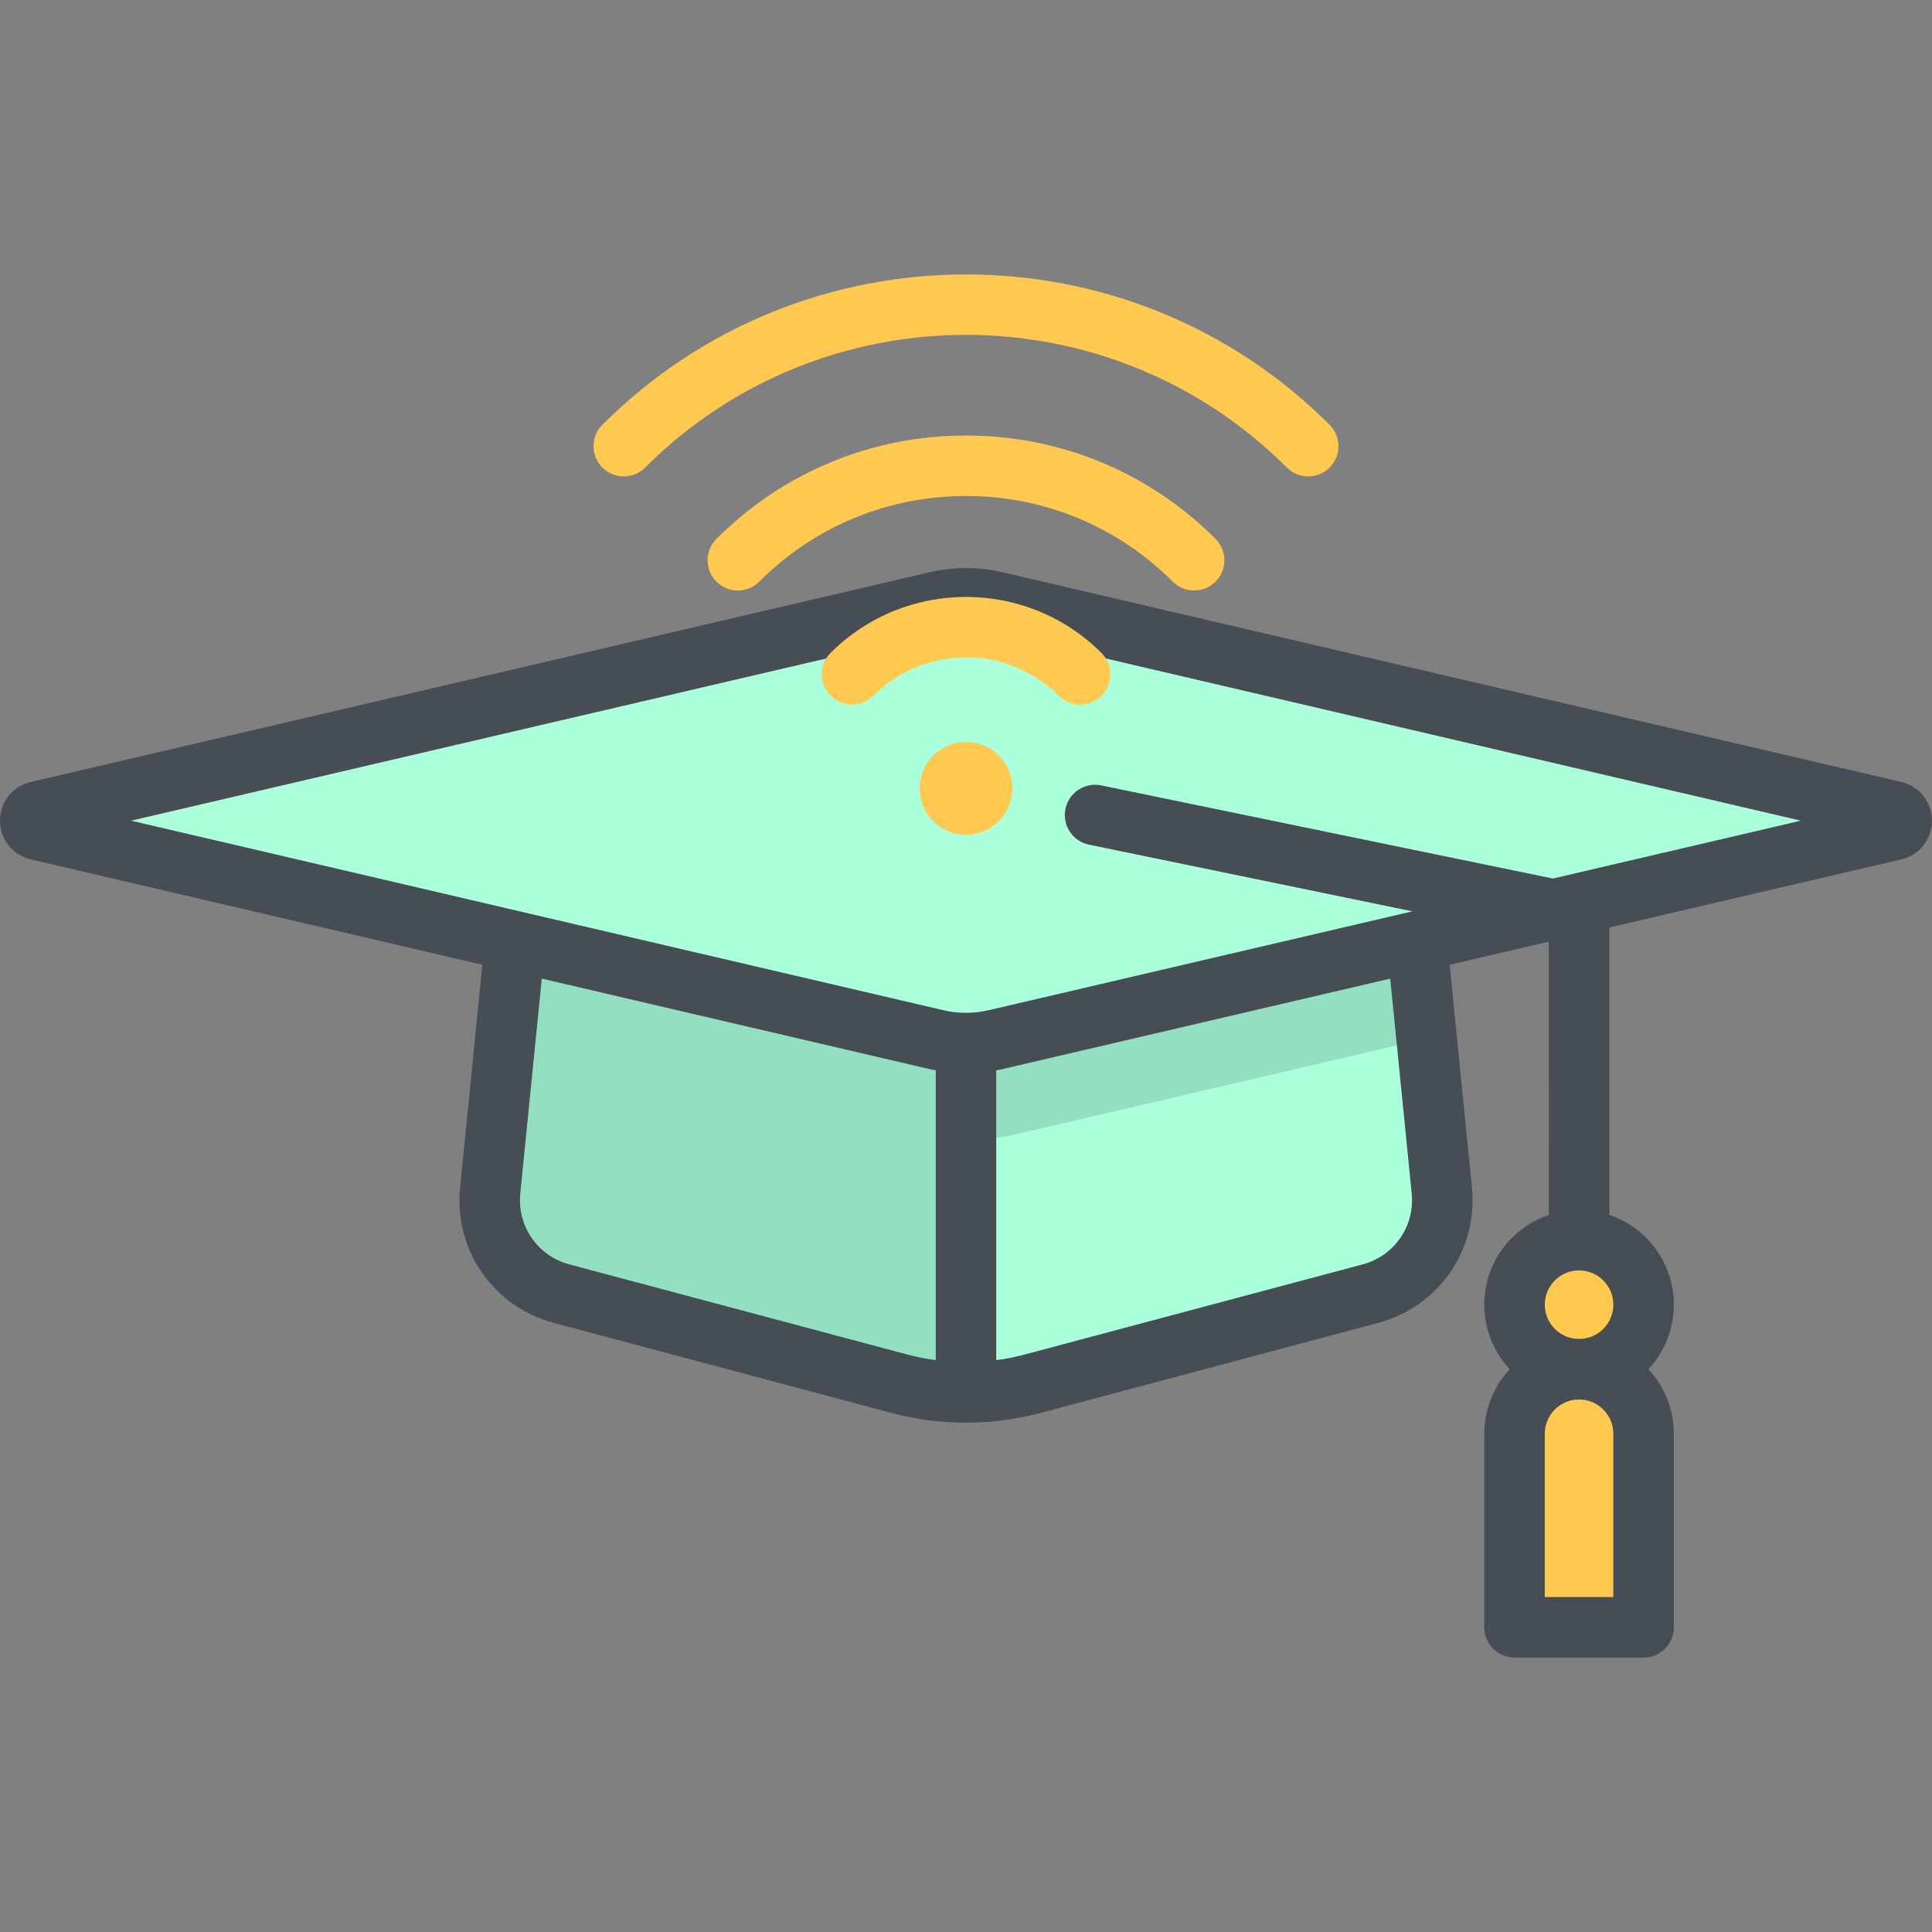 <?xml version="1.0" encoding="iso-8859-1"?>
<!-- Generator: Adobe Illustrator 19.0.0, SVG Export Plug-In . SVG Version: 6.00 Build 0)  -->
<svg version="1.1" id="Capa_1" xmlns="http://www.w3.org/2000/svg" xmlns:xlink="http://www.w3.org/1999/xlink" x="0px" y="0px"
	 viewBox="0 0 512 512" style="enable-background:new 0 0 512 512;" xml:space="preserve">
<rect x="0" y="0" width="512" height="512" fill="#808080" stroke="none"/>
<path style="fill:#ABFFDB;" d="M374.003,234.591H137.997l-8.089,80.895c-1.252,12.519,6.76,24.098,18.916,27.34l89.551,23.881
	c11.549,3.079,23.703,3.079,35.251,0l89.551-23.881c12.156-3.242,20.167-14.821,18.916-27.34L374.003,234.591z"/>
<g>
	<circle style="fill:#FFC850;" cx="418.463" cy="345.758" r="17.102"/>
	<path style="fill:#FFC850;" d="M435.57,431.263h-34.204v-51.306c0-9.446,7.656-17.102,17.102-17.102l0,0
		c9.446,0,17.102,7.656,17.102,17.102V431.263z"/>
</g>
<path style="fill:#92E0C0;" d="M377.206,266.626L377.206,266.626l-1.173-11.728l-2.03-20.307l0,0H256H137.997l0,0l-8.089,80.895
	c-1.252,12.519,6.76,24.098,18.916,27.34l89.552,23.881c5.774,1.539,11.7,2.31,17.626,2.31v-66.937c4.572,0,9.15-0.526,13.602-1.565
	l108.463-25.308L377.206,266.626z"/>
<path style="fill:#ABFFDB;" d="M263.772,275.531l238.27-55.596c2.589-0.604,2.589-4.29,0-4.894l-238.27-55.596
	c-5.112-1.193-10.431-1.193-15.545,0L9.959,215.041c-2.589,0.604-2.589,4.29,0,4.894l238.27,55.596
	C253.341,276.724,258.659,276.724,263.772,275.531z"/>
<path style="fill:#474D54;" d="M503.863,207.235l-238.27-55.596c-6.276-1.464-12.911-1.464-19.187,0L8.136,207.235
	C3.346,208.353,0,212.57,0,217.489c0,4.919,3.346,9.136,8.137,10.254l119.694,27.929l-5.901,59.017
	c-1.651,16.516,8.789,31.607,24.827,35.883l89.551,23.881c6.441,1.718,13.067,2.577,19.692,2.577s13.25-0.858,19.692-2.577
	l89.551-23.881c16.037-4.277,26.478-19.367,24.827-35.882l-5.901-59.018l26.28-6.132l0.003,72.415
	c-9.93,3.354-17.102,12.752-17.102,23.799c0,6.602,2.564,12.614,6.745,17.102c-4.18,4.488-6.745,10.5-6.745,17.102v51.306
	c0,4.427,3.589,8.017,8.017,8.017h34.204c4.427,0,8.017-3.589,8.017-8.017v-51.306c0-6.602-2.564-12.614-6.745-17.102
	c4.18-4.488,6.745-10.5,6.745-17.102c0-11.048-7.172-20.445-17.102-23.799l-0.003-76.156l77.382-18.055
	c4.79-1.118,8.136-5.335,8.136-10.254C512,212.57,508.653,208.353,503.863,207.235z M427.554,423.246h-18.171v-43.289
	c0-5.01,4.076-9.085,9.085-9.085c5.01,0,9.085,4.076,9.085,9.085V423.246z M418.468,354.839c-5.01,0-9.085-4.076-9.085-9.085
	c0-5.01,4.076-9.085,9.085-9.085c5.01,0,9.085,4.076,9.085,9.085C427.554,350.763,423.478,354.839,418.468,354.839z
	 M150.888,335.079c-8.4-2.24-13.87-10.145-13.005-18.796l5.694-56.939l102.829,23.993c0.523,0.122,1.051,0.218,1.578,0.32v76.802
	c-2.538-0.339-5.058-0.837-7.544-1.5L150.888,335.079z M374.116,316.284c0.866,8.65-4.604,16.556-13.005,18.795L271.56,358.96
	c-2.485,0.663-5.006,1.161-7.544,1.5v-76.802c0.527-0.102,1.055-0.198,1.578-0.32l102.829-23.993L374.116,316.284z M293.055,174.51
	l184.195,42.978l-65.711,15.333l-119.714-24.682c-4.337-0.893-8.576,1.897-9.47,6.233c-0.894,4.336,1.896,8.577,6.233,9.47
	l85.704,17.671l-112.34,26.213c-3.894,0.909-8.008,0.909-11.902,0L34.75,217.489l184.195-42.978l37.056-7.793L293.055,174.51z"/>
<g>
	<path style="fill:#FFC850;" d="M170.971,123.909c46.885-46.884,123.171-46.884,170.057,0c1.565,1.566,3.617,2.348,5.668,2.348
		c2.051,0,4.103-0.782,5.668-2.348c3.131-3.131,3.131-8.207,0-11.336c-53.136-53.136-139.596-53.136-192.731,0
		c-3.131,3.131-3.131,8.207,0,11.336C162.764,127.04,167.841,127.041,170.971,123.909z"/>
	<path style="fill:#FFC850;" d="M316.464,156.49c2.051,0,4.103-0.782,5.668-2.348c3.131-3.131,3.131-8.206,0-11.336
		c-17.664-17.664-41.152-27.393-66.133-27.393s-48.468,9.729-66.133,27.393c-3.131,3.131-3.131,8.207,0,11.336
		c3.131,3.132,8.207,3.132,11.336,0c14.636-14.636,34.097-22.696,54.796-22.696c20.699,0,40.16,8.06,54.796,22.696
		C312.361,155.707,314.413,156.49,316.464,156.49z"/>
	<path style="fill:#FFC850;" d="M286.232,186.722c2.051,0,4.103-0.782,5.668-2.348c3.131-3.131,3.131-8.206,0-11.336
		c-19.797-19.797-52.005-19.797-71.801,0c-3.131,3.131-3.131,8.206,0,11.336c3.131,3.131,8.207,3.131,11.336,0
		c13.545-13.544,35.583-13.544,49.127,0C282.129,185.939,284.181,186.722,286.232,186.722z"/>
	<path style="fill:#FFC850;" d="M243.708,208.938c0,6.778,5.514,12.292,12.292,12.292c6.778,0,12.292-5.514,12.292-12.292
		c0-6.778-5.514-12.292-12.292-12.292C249.222,196.646,243.708,202.16,243.708,208.938z"/>
</g>
<g>
</g>
<g>
</g>
<g>
</g>
<g>
</g>
<g>
</g>
<g>
</g>
<g>
</g>
<g>
</g>
<g>
</g>
<g>
</g>
<g>
</g>
<g>
</g>
<g>
</g>
<g>
</g>
<g>
</g>
</svg>
